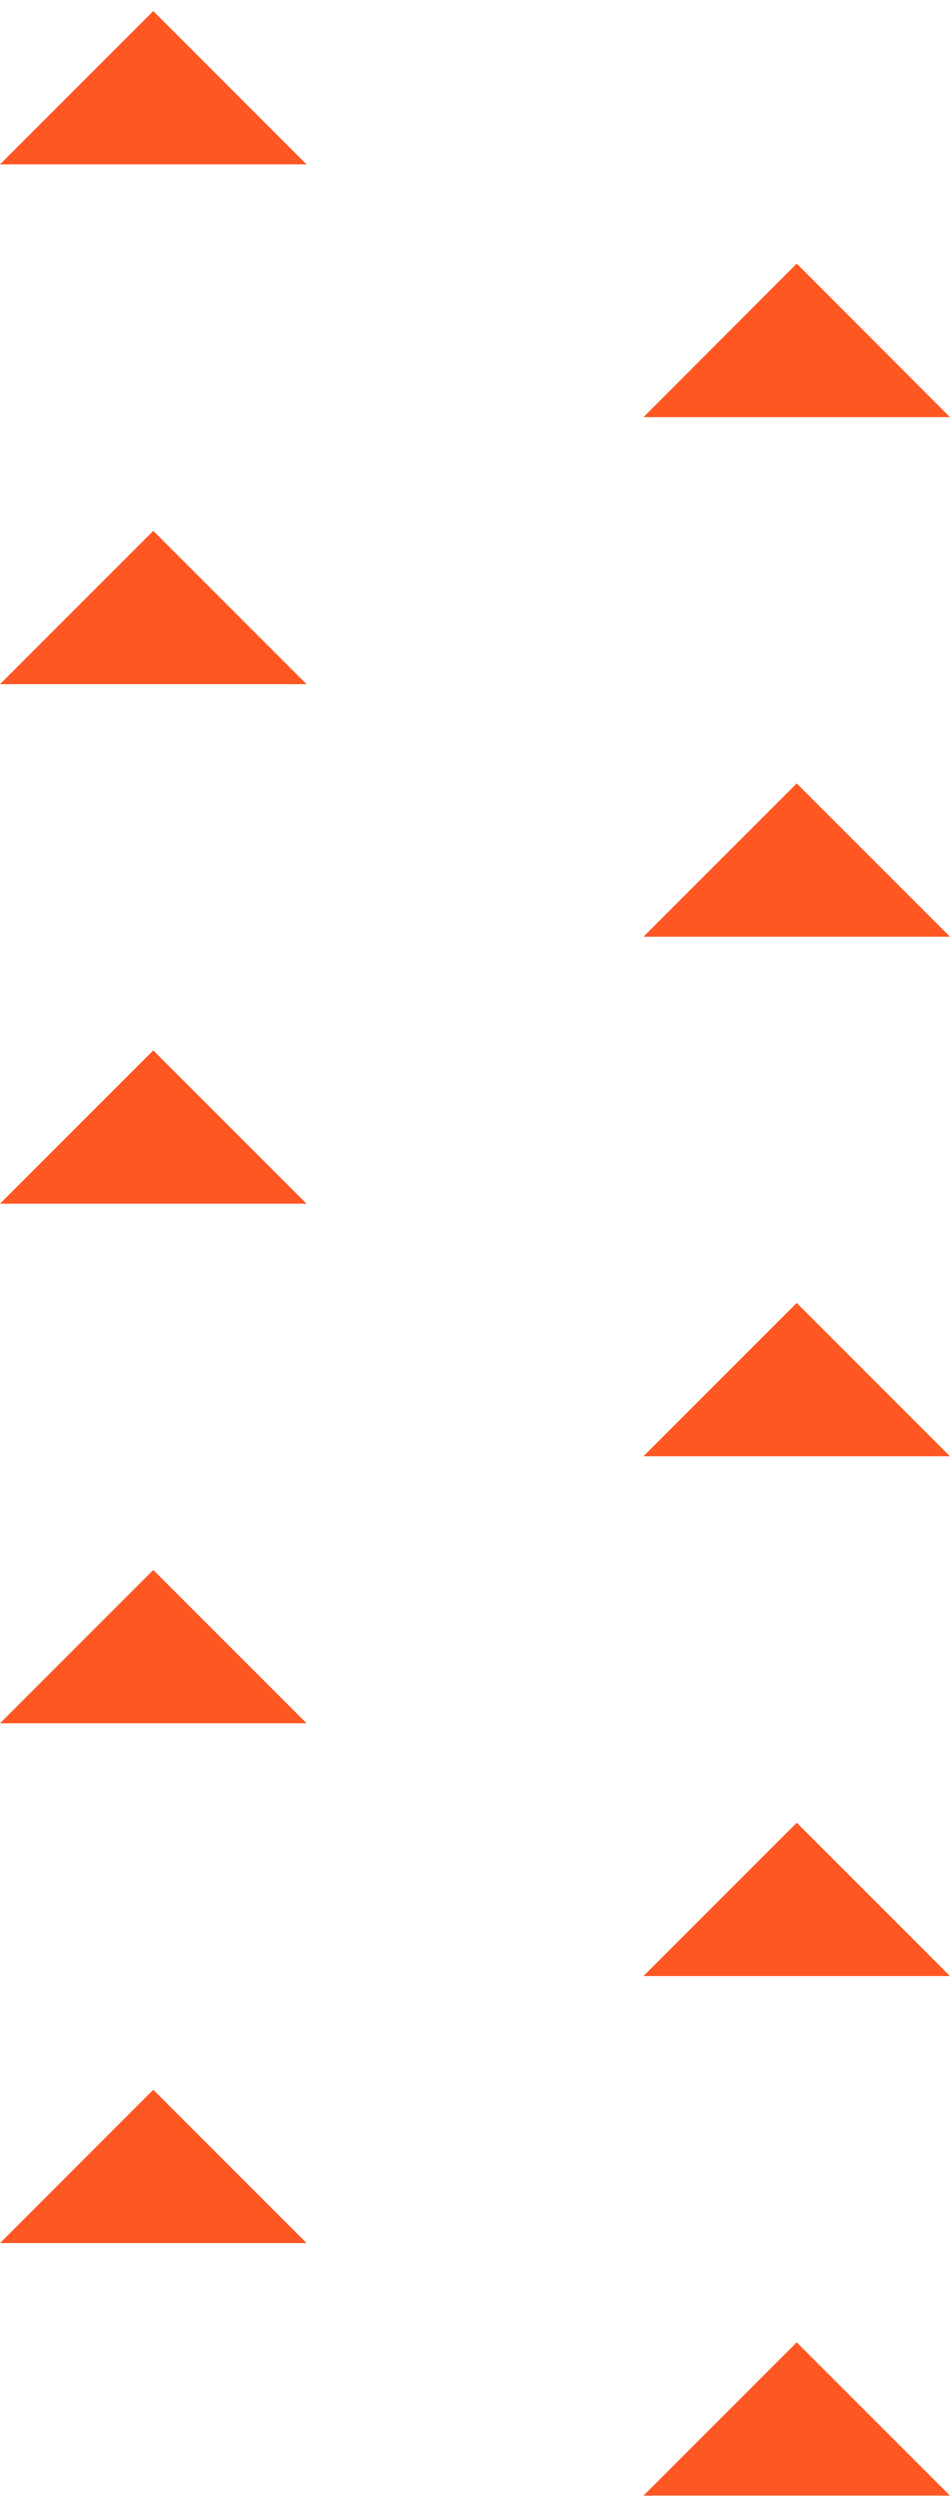 <svg width="65" height="171" viewBox="0 0 65 171" fill="none" xmlns="http://www.w3.org/2000/svg">
<g clip-path="url(#clip0_832_1216)">
<path d="M44.025 170.703L65 170.703L54.513 160.216L44.025 170.703Z" fill="#FF5722"/>
<path d="M44.025 135.164L65 135.164L54.513 124.677L44.025 135.164Z" fill="#FF5722"/>
<path d="M44.025 99.61L65 99.61L54.513 89.123L44.025 99.61Z" fill="#FF5722"/>
<path d="M44.025 64.072L65 64.072L54.513 53.585L44.025 64.072Z" fill="#FF5722"/>
<path d="M44.025 28.533L65 28.533L54.513 18.031L44.025 28.533Z" fill="#FF5722"/>
<path d="M0.001 153.427L20.975 153.427L10.488 142.939L0.001 153.427Z" fill="#FF5722"/>
<path d="M0.001 117.873L20.975 117.873L10.488 107.386L0.001 117.873Z" fill="#FF5722"/>
<path d="M0.001 82.334L20.975 82.334L10.488 71.847L0.001 82.334Z" fill="#FF5722"/>
<path d="M0.001 46.796L20.975 46.796L10.488 36.309L0.001 46.796Z" fill="#FF5722"/>
<path d="M0.001 11.242L20.975 11.242L10.488 0.755L0.001 11.242Z" fill="#FF5722"/>
</g>
<defs>
<clipPath id="clip0_832_1216">
<rect width="65" height="169.949" fill="white" transform="translate(65 170.703) rotate(180)"/>
</clipPath>
</defs>
</svg>
